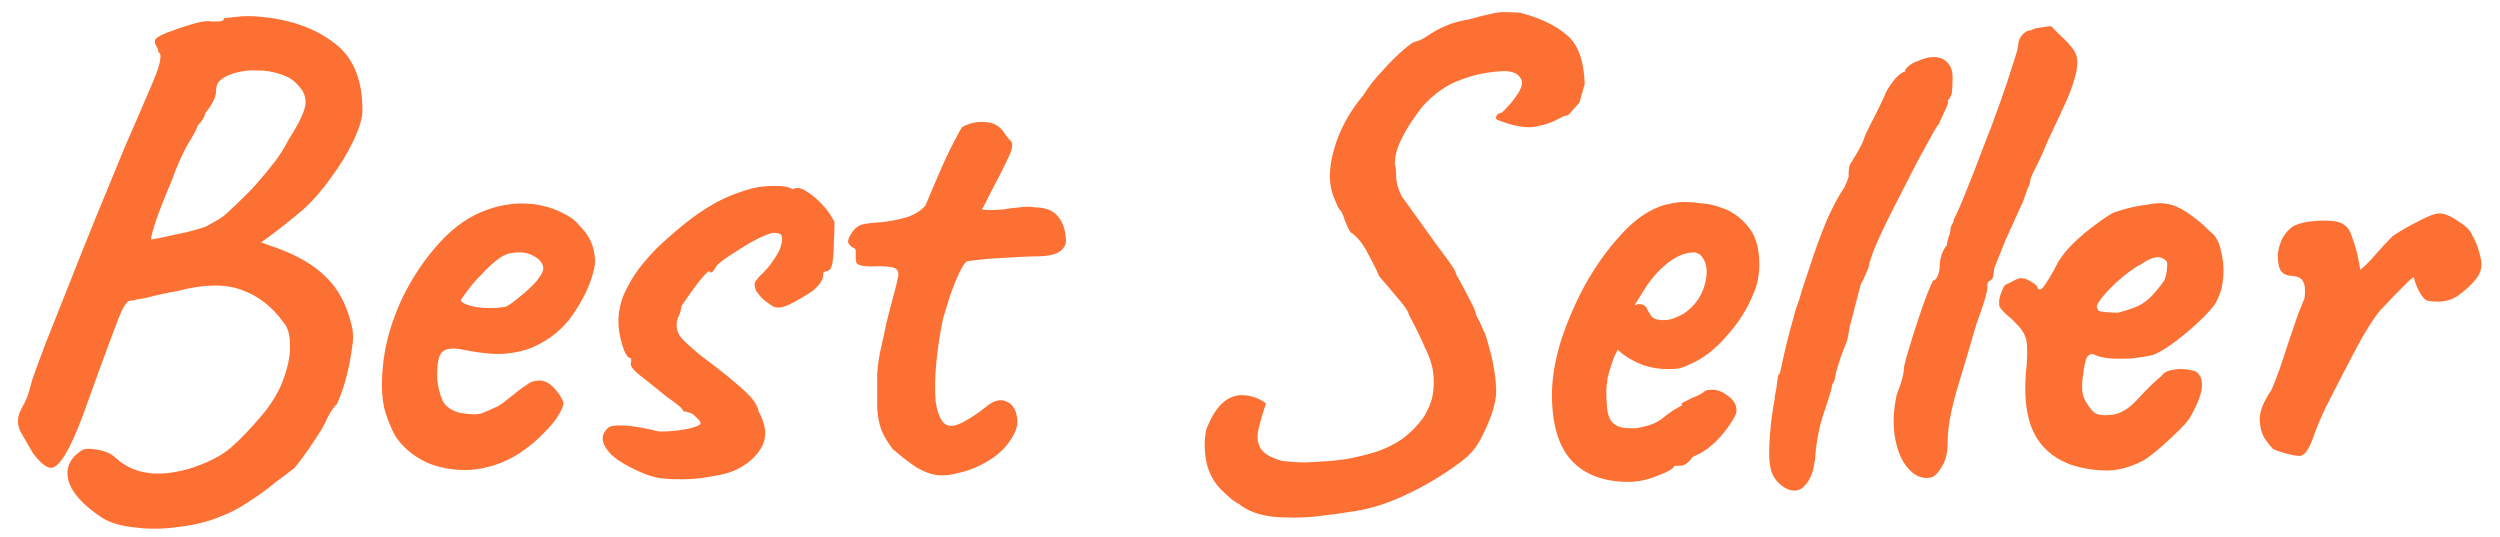 <svg width="149" height="32" viewBox="0 0 149 32" fill="none" xmlns="http://www.w3.org/2000/svg">
<path d="M6.12 30.88C4.973 30.133 4.293 29.387 4.08 28.64C3.893 27.893 4.16 27.293 4.88 26.84C5.04 26.733 5.347 26.72 5.8 26.8C6.28 26.88 6.64 27.04 6.88 27.28C7.413 27.76 8.013 28.053 8.68 28.16C9.373 28.293 10.213 28.227 11.2 27.96C12.32 27.613 13.173 27.187 13.76 26.68C14.373 26.147 15.053 25.427 15.8 24.52C16.36 23.8 16.747 23.093 16.96 22.4C17.2 21.707 17.307 21.08 17.28 20.52C17.28 19.933 17.147 19.493 16.88 19.2C16.213 18.267 15.387 17.627 14.4 17.28C13.413 16.907 12.12 16.933 10.52 17.36C10.333 17.387 10.053 17.44 9.68 17.52C9.307 17.6 8.973 17.68 8.68 17.76C8.387 17.813 8.227 17.84 8.2 17.84C8.013 17.893 7.867 17.92 7.76 17.92C7.653 17.92 7.52 18.053 7.36 18.32C7.227 18.56 7.013 19.08 6.72 19.88C6.427 20.653 5.987 21.853 5.4 23.48C4.84 25.107 4.36 26.267 3.96 26.96C3.587 27.627 3.253 27.933 2.96 27.88C2.667 27.8 2.333 27.507 1.96 27C1.747 26.627 1.507 26.213 1.24 25.76C1 25.307 1.013 24.84 1.28 24.36C1.413 24.12 1.52 23.907 1.6 23.72C1.68 23.507 1.787 23.147 1.92 22.64C2.053 22.24 2.307 21.547 2.68 20.56C3.08 19.547 3.547 18.373 4.08 17.04C4.613 15.68 5.173 14.28 5.76 12.84C6.347 11.4 6.907 10.04 7.44 8.76C8 7.48 8.467 6.4 8.84 5.52C9.213 4.693 9.44 4.093 9.52 3.72C9.6 3.347 9.573 3.147 9.44 3.12C9.44 2.987 9.4 2.867 9.32 2.76C9.24 2.627 9.213 2.507 9.24 2.4C9.24 2.293 9.467 2.147 9.92 1.96C10.4 1.773 10.907 1.6 11.44 1.44C11.973 1.28 12.36 1.227 12.6 1.28C12.733 1.28 12.893 1.28 13.08 1.28C13.267 1.253 13.36 1.187 13.36 1.08C13.44 1.08 13.693 1.053 14.12 1C14.547 0.947 15.013 0.947 15.52 1C17.307 1.16 18.773 1.68 19.92 2.56C21.067 3.413 21.627 4.787 21.6 6.68C21.573 7.133 21.387 7.72 21.04 8.44C20.693 9.16 20.253 9.88 19.72 10.6C19.213 11.32 18.667 11.947 18.08 12.48C17.733 12.773 17.36 13.08 16.96 13.4C16.587 13.693 16.253 13.947 15.96 14.16C15.693 14.347 15.56 14.44 15.56 14.44C15.56 14.44 15.667 14.48 15.88 14.56C16.093 14.64 16.32 14.72 16.56 14.8C17.787 15.253 18.747 15.827 19.44 16.52C20.16 17.213 20.667 18.173 20.96 19.4C21.067 19.8 21.067 20.293 20.96 20.88C20.88 21.467 20.76 22.053 20.6 22.64C20.44 23.2 20.267 23.68 20.08 24.08C19.893 24.267 19.747 24.467 19.64 24.68C19.533 24.867 19.48 24.96 19.48 24.96C19.48 25.013 19.373 25.227 19.16 25.6C18.947 25.947 18.693 26.333 18.4 26.76C18.107 27.187 17.827 27.56 17.56 27.88C17.293 28.093 16.907 28.387 16.4 28.76C15.92 29.16 15.387 29.547 14.8 29.92C14.24 30.293 13.707 30.573 13.2 30.76C12.453 31.08 11.613 31.293 10.68 31.4C9.773 31.533 8.907 31.547 8.08 31.44C7.253 31.36 6.6 31.173 6.12 30.88ZM9 14.28C9 14.28 9.213 14.24 9.64 14.16C10.093 14.053 10.587 13.947 11.12 13.84C11.653 13.707 12.053 13.587 12.32 13.48C12.453 13.4 12.64 13.293 12.88 13.16C13.147 13.027 13.413 12.827 13.68 12.56C14.053 12.213 14.453 11.827 14.88 11.4C15.307 10.947 15.72 10.467 16.12 9.96C16.547 9.453 16.907 8.907 17.2 8.32C17.813 7.36 18.147 6.667 18.2 6.24C18.253 5.813 18.107 5.427 17.76 5.08C17.52 4.787 17.187 4.573 16.76 4.44C16.333 4.28 15.867 4.2 15.36 4.2C14.88 4.173 14.413 4.227 13.96 4.36C13.613 4.467 13.347 4.6 13.16 4.76C12.973 4.893 12.88 5.107 12.88 5.4C12.88 5.64 12.8 5.893 12.64 6.16C12.507 6.4 12.373 6.587 12.24 6.72C12.213 6.907 12.12 7.093 11.96 7.28C11.827 7.44 11.76 7.52 11.76 7.52C11.76 7.627 11.587 7.96 11.24 8.52C10.92 9.053 10.573 9.827 10.2 10.84C9.72 11.987 9.4 12.813 9.24 13.32C9.08 13.827 9 14.147 9 14.28ZM30.657 27.2C29.858 27.653 29.004 27.92 28.098 28C27.218 28.053 26.391 27.933 25.617 27.64C24.844 27.32 24.218 26.853 23.738 26.24C23.471 25.893 23.218 25.347 22.977 24.6C22.738 23.827 22.698 22.787 22.858 21.48C23.017 20.253 23.391 19.013 23.977 17.76C24.591 16.507 25.337 15.4 26.218 14.44C27.098 13.48 28.058 12.827 29.098 12.48C29.471 12.347 29.844 12.253 30.218 12.2C30.617 12.12 31.137 12.107 31.777 12.16C32.391 12.24 32.938 12.4 33.417 12.64C33.898 12.853 34.244 13.093 34.458 13.36C34.884 13.787 35.164 14.2 35.297 14.6C35.431 15 35.484 15.387 35.458 15.76C35.324 16.613 34.938 17.533 34.297 18.52C33.684 19.507 32.818 20.24 31.698 20.72C31.244 20.907 30.711 21.027 30.098 21.08C29.484 21.133 28.644 21.053 27.578 20.84C26.938 20.707 26.511 20.773 26.297 21.04C26.111 21.307 26.031 21.827 26.058 22.6C26.111 23.08 26.218 23.507 26.378 23.88C26.564 24.227 26.898 24.467 27.378 24.6C27.991 24.707 28.431 24.72 28.698 24.64C28.964 24.533 29.297 24.387 29.698 24.2C29.911 24.067 30.111 23.92 30.297 23.76C30.511 23.6 30.711 23.44 30.898 23.28C31.111 23.12 31.284 23 31.418 22.92C31.551 22.813 31.684 22.747 31.817 22.72C31.951 22.693 32.084 22.68 32.218 22.68C32.511 22.707 32.791 22.867 33.057 23.16C33.324 23.453 33.498 23.733 33.578 24C33.578 24.213 33.444 24.52 33.178 24.92C32.911 25.293 32.551 25.693 32.097 26.12C31.671 26.52 31.191 26.88 30.657 27.2ZM30.137 18.28C30.324 18.2 30.591 18.013 30.938 17.72C31.311 17.427 31.644 17.12 31.938 16.8C32.231 16.453 32.377 16.187 32.377 16C32.377 15.707 32.178 15.453 31.777 15.24C31.404 15.027 30.911 14.987 30.297 15.12C30.084 15.173 29.831 15.32 29.538 15.56C29.244 15.8 28.951 16.08 28.657 16.4C28.364 16.693 28.111 16.987 27.898 17.28C27.684 17.547 27.538 17.76 27.457 17.92C27.564 18.053 27.777 18.16 28.098 18.24C28.418 18.32 28.764 18.36 29.137 18.36C29.538 18.36 29.871 18.333 30.137 18.28ZM38.417 28.24C37.51 27.867 36.843 27.48 36.417 27.08C36.017 26.653 35.857 26.28 35.937 25.96C35.99 25.8 36.084 25.653 36.217 25.52C36.35 25.387 36.644 25.333 37.097 25.36C37.577 25.36 38.31 25.48 39.297 25.72C39.59 25.72 39.883 25.707 40.177 25.68C40.47 25.653 40.737 25.613 40.977 25.56C41.243 25.507 41.457 25.44 41.617 25.36C41.75 25.307 41.79 25.24 41.737 25.16C41.684 25.053 41.59 24.947 41.457 24.84C41.35 24.707 41.23 24.627 41.097 24.6C40.964 24.547 40.843 24.52 40.737 24.52C40.684 24.387 40.563 24.253 40.377 24.12C40.217 23.987 40.017 23.84 39.777 23.68C39.19 23.2 38.657 22.773 38.177 22.4C37.697 22.027 37.51 21.747 37.617 21.56C37.617 21.453 37.617 21.4 37.617 21.4C37.617 21.373 37.617 21.36 37.617 21.36C37.43 21.36 37.257 21.107 37.097 20.6C36.937 20.067 36.857 19.587 36.857 19.16C36.857 18.627 36.964 18.093 37.177 17.56C37.417 17.027 37.71 16.52 38.057 16.04C38.43 15.56 38.803 15.133 39.177 14.76C39.684 14.28 40.217 13.813 40.777 13.36C41.364 12.88 41.99 12.453 42.657 12.08C43.35 11.707 44.11 11.413 44.937 11.2C45.31 11.12 45.737 11.08 46.217 11.08C46.697 11.08 47.044 11.147 47.257 11.28C47.47 11.147 47.737 11.187 48.057 11.4C48.377 11.587 48.697 11.853 49.017 12.2C49.337 12.547 49.577 12.893 49.737 13.24C49.737 13.56 49.724 13.96 49.697 14.44C49.697 14.893 49.67 15.293 49.617 15.64C49.563 15.987 49.444 16.16 49.257 16.16C49.257 16.16 49.217 16.173 49.137 16.2C49.084 16.2 49.057 16.267 49.057 16.4C49.057 16.667 48.857 16.973 48.457 17.32C47.95 17.667 47.47 17.947 47.017 18.16C46.563 18.373 46.217 18.387 45.977 18.2C45.817 18.093 45.67 17.987 45.537 17.88C45.404 17.773 45.283 17.64 45.177 17.48C45.177 17.48 45.137 17.427 45.057 17.32C45.004 17.187 44.977 17.067 44.977 16.96C44.977 16.853 45.017 16.76 45.097 16.68C45.177 16.573 45.217 16.52 45.217 16.52C45.59 16.173 45.87 15.853 46.057 15.56C46.27 15.267 46.417 15.013 46.497 14.8C46.577 14.56 46.617 14.373 46.617 14.24C46.617 14.08 46.577 13.987 46.497 13.96C46.444 13.907 46.31 13.88 46.097 13.88C45.964 13.88 45.67 13.987 45.217 14.2C44.79 14.413 44.337 14.68 43.857 15C43.377 15.293 43.004 15.56 42.737 15.8C42.63 15.987 42.55 16.107 42.497 16.16C42.47 16.213 42.404 16.24 42.297 16.24C42.297 16.133 42.23 16.147 42.097 16.28C41.964 16.413 41.803 16.6 41.617 16.84C41.43 17.08 41.243 17.333 41.057 17.6C40.87 17.867 40.724 18.08 40.617 18.24C40.59 18.48 40.523 18.707 40.417 18.92C40.337 19.107 40.31 19.307 40.337 19.52C40.364 19.787 40.497 20.04 40.737 20.28C40.977 20.52 41.324 20.827 41.777 21.2C42.71 21.893 43.404 22.44 43.857 22.84C44.337 23.24 44.67 23.56 44.857 23.8C45.044 24.04 45.163 24.28 45.217 24.52C45.67 25.347 45.724 26.067 45.377 26.68C45.03 27.267 44.497 27.72 43.777 28.04C43.51 28.173 43.044 28.293 42.377 28.4C41.71 28.533 41.004 28.587 40.257 28.56C39.537 28.56 38.923 28.453 38.417 28.24ZM55.481 28.24C55.108 28.133 54.735 27.947 54.361 27.68C53.988 27.413 53.601 27.107 53.201 26.76C52.881 26.333 52.655 25.947 52.521 25.6C52.388 25.227 52.308 24.8 52.281 24.32C52.281 23.813 52.281 23.173 52.281 22.4C52.281 22.08 52.335 21.627 52.441 21.04C52.575 20.453 52.708 19.84 52.841 19.2C53.001 18.56 53.148 18 53.281 17.52C53.415 17.013 53.495 16.68 53.521 16.52C53.601 16.173 53.468 15.973 53.121 15.92C52.775 15.867 52.388 15.853 51.961 15.88C51.561 15.88 51.295 15.84 51.161 15.76C51.055 15.733 51.001 15.6 51.001 15.36C51.001 15.093 51.001 14.96 51.001 14.96C51.001 14.853 50.948 14.787 50.841 14.76C50.735 14.707 50.641 14.613 50.561 14.48C50.508 14.373 50.575 14.173 50.761 13.88C50.948 13.587 51.188 13.413 51.481 13.36C51.721 13.307 52.081 13.267 52.561 13.24C53.041 13.187 53.521 13.093 54.001 12.96C54.508 12.8 54.895 12.56 55.161 12.24C55.401 11.653 55.668 11.027 55.961 10.36C56.255 9.667 56.535 9.067 56.801 8.56C57.068 8.027 57.255 7.693 57.361 7.56C57.815 7.32 58.281 7.227 58.761 7.28C59.241 7.307 59.615 7.533 59.881 7.96C60.015 8.147 60.121 8.28 60.201 8.36C60.308 8.44 60.348 8.56 60.321 8.72C60.321 8.88 60.215 9.173 60.001 9.6C59.815 10 59.495 10.627 59.041 11.48C58.908 11.747 58.788 11.987 58.681 12.2C58.575 12.387 58.521 12.48 58.521 12.48C58.628 12.507 58.788 12.52 59.001 12.52C59.215 12.52 59.481 12.507 59.801 12.48C60.095 12.427 60.415 12.387 60.761 12.36C61.108 12.307 61.415 12.307 61.681 12.36C62.295 12.36 62.748 12.533 63.041 12.88C63.335 13.227 63.495 13.667 63.521 14.2C63.575 14.493 63.468 14.747 63.201 14.96C62.935 15.173 62.441 15.28 61.721 15.28C61.481 15.28 61.135 15.293 60.681 15.32C60.228 15.347 59.761 15.373 59.281 15.4C58.801 15.427 58.388 15.467 58.041 15.52C57.721 15.547 57.561 15.587 57.561 15.64C57.481 15.693 57.348 15.907 57.161 16.28C57.001 16.627 56.828 17.053 56.641 17.56C56.481 18.067 56.335 18.547 56.201 19C56.015 19.907 55.881 20.787 55.801 21.64C55.721 22.493 55.708 23.24 55.761 23.88C55.841 24.493 56.001 24.933 56.241 25.2C56.481 25.44 56.841 25.44 57.321 25.2C57.828 24.933 58.295 24.627 58.721 24.28C59.201 23.88 59.615 23.76 59.961 23.92C60.308 24.053 60.521 24.347 60.601 24.8C60.708 25.227 60.588 25.693 60.241 26.2C59.921 26.707 59.468 27.133 58.881 27.48C58.295 27.827 57.695 28.067 57.081 28.2C56.468 28.36 55.935 28.373 55.481 28.24ZM73.851 30.04C73.611 29.933 73.331 29.72 73.011 29.4C72.478 28.947 72.118 28.373 71.931 27.68C71.771 26.96 71.758 26.267 71.891 25.6C72.211 24.8 72.558 24.253 72.931 23.96C73.331 23.64 73.744 23.507 74.171 23.56C74.624 23.587 75.051 23.747 75.451 24.04C75.264 24.6 75.118 25.107 75.011 25.56C74.904 26.013 74.944 26.4 75.131 26.72C75.318 27.04 75.758 27.293 76.451 27.48C76.984 27.533 77.438 27.56 77.811 27.56C78.211 27.533 78.678 27.507 79.211 27.48C79.824 27.427 80.304 27.36 80.651 27.28C81.024 27.2 81.358 27.12 81.651 27.04C82.398 26.827 83.038 26.533 83.571 26.16C84.104 25.76 84.544 25.307 84.891 24.8C85.104 24.427 85.251 24.093 85.331 23.8C85.411 23.48 85.451 23.147 85.451 22.8C85.451 22.4 85.411 22.053 85.331 21.76C85.251 21.44 85.104 21.067 84.891 20.64C84.704 20.187 84.398 19.56 83.971 18.76C83.944 18.573 83.731 18.253 83.331 17.8C82.958 17.347 82.584 16.907 82.211 16.48C82.024 16.053 81.784 15.573 81.491 15.04C81.198 14.48 80.864 14.08 80.491 13.84C80.384 13.68 80.264 13.427 80.131 13.08C80.024 12.733 79.931 12.547 79.851 12.52C79.851 12.52 79.811 12.453 79.731 12.32C79.678 12.187 79.611 12.027 79.531 11.84C79.184 11.067 79.171 10.107 79.491 8.96C79.811 7.787 80.398 6.693 81.251 5.68C81.544 5.2 81.918 4.72 82.371 4.24C82.824 3.733 83.238 3.32 83.611 3C84.011 2.653 84.264 2.48 84.371 2.48C84.371 2.48 84.451 2.453 84.611 2.4C84.798 2.32 85.024 2.187 85.291 2C85.584 1.813 85.864 1.667 86.131 1.56C86.398 1.427 86.784 1.307 87.291 1.2L87.531 1.16L87.691 1.12C88.144 0.987 88.518 0.893 88.811 0.84C89.104 0.76 89.384 0.72 89.651 0.72C89.918 0.72 90.238 0.733 90.611 0.76C91.811 1.08 92.731 1.52 93.371 2.08C94.038 2.613 94.398 3.587 94.451 5L94.131 6.12L93.451 6.88C93.371 6.853 93.158 6.933 92.811 7.12C92.491 7.307 92.038 7.453 91.451 7.56C90.891 7.64 90.171 7.507 89.291 7.16C89.184 7.133 89.144 7.067 89.171 6.96C89.198 6.827 89.304 6.747 89.491 6.72C89.571 6.667 89.691 6.547 89.851 6.36C90.038 6.173 90.211 5.96 90.371 5.72C90.718 5.24 90.798 4.88 90.611 4.64C90.451 4.373 90.131 4.24 89.651 4.24C88.744 4.267 87.878 4.44 87.051 4.76C86.224 5.053 85.464 5.587 84.771 6.36C84.211 7.08 83.798 7.72 83.531 8.28C83.264 8.813 83.131 9.307 83.131 9.76C83.184 9.947 83.211 10.227 83.211 10.6C83.238 10.947 83.344 11.307 83.531 11.68C84.411 12.907 85.091 13.853 85.571 14.52C86.078 15.187 86.424 15.667 86.611 15.96C86.664 16.04 86.704 16.107 86.731 16.16C86.758 16.213 86.771 16.267 86.771 16.32C86.878 16.507 87.024 16.773 87.211 17.12C87.398 17.467 87.571 17.8 87.731 18.12C87.891 18.44 87.971 18.653 87.971 18.76C87.971 18.76 88.011 18.84 88.091 19C88.171 19.133 88.264 19.333 88.371 19.6C88.504 19.84 88.624 20.187 88.731 20.64C88.864 21.067 88.971 21.533 89.051 22.04C89.131 22.52 89.171 22.96 89.171 23.36C89.171 23.68 89.091 24.093 88.931 24.6C88.771 25.08 88.558 25.573 88.291 26.08C88.051 26.56 87.744 26.96 87.371 27.28C86.998 27.6 86.451 27.987 85.731 28.44C85.011 28.893 84.224 29.307 83.371 29.68C82.518 30.053 81.691 30.307 80.891 30.44C80.091 30.573 79.331 30.68 78.611 30.76C77.918 30.84 77.264 30.867 76.651 30.84C76.064 30.84 75.531 30.773 75.051 30.64C74.571 30.507 74.171 30.307 73.851 30.04ZM97.056 28.72C95.589 28.72 94.456 28.293 93.656 27.44C92.882 26.587 92.496 25.28 92.496 23.52C92.496 22.56 92.669 21.507 93.016 20.36C93.389 19.213 93.869 18.093 94.456 17C95.069 15.907 95.736 14.96 96.456 14.16C97.176 13.333 97.896 12.76 98.616 12.44C98.882 12.307 99.162 12.213 99.456 12.16C99.776 12.08 100.082 12.04 100.376 12.04C100.696 12.04 101.042 12.067 101.416 12.12C101.816 12.147 102.189 12.227 102.536 12.36C103.149 12.547 103.682 12.907 104.136 13.44C104.616 13.973 104.856 14.747 104.856 15.76C104.856 16.027 104.829 16.32 104.776 16.64C104.722 16.933 104.629 17.227 104.496 17.52C104.149 18.4 103.616 19.24 102.896 20.04C102.202 20.84 101.469 21.4 100.696 21.72C100.482 21.827 100.269 21.907 100.056 21.96C99.869 21.987 99.669 22 99.456 22C98.896 22 98.389 21.92 97.936 21.76C97.509 21.6 97.109 21.387 96.736 21.12L96.416 20.84L96.216 21.24C96.029 21.747 95.896 22.173 95.816 22.52C95.762 22.867 95.736 23.12 95.736 23.28C95.736 23.6 95.749 23.933 95.776 24.28C95.802 24.6 95.882 24.867 96.016 25.08C96.122 25.213 96.256 25.32 96.416 25.4C96.602 25.48 96.829 25.52 97.096 25.52C97.256 25.52 97.402 25.52 97.536 25.52C97.696 25.493 97.829 25.467 97.936 25.44C98.416 25.333 98.802 25.16 99.096 24.92C99.416 24.653 99.749 24.427 100.096 24.24L100.256 24.16L100.216 24.04C100.669 23.8 100.976 23.653 101.136 23.6C101.296 23.52 101.416 23.453 101.496 23.4C101.602 23.293 101.722 23.24 101.856 23.24C102.229 23.187 102.589 23.293 102.936 23.56C103.309 23.8 103.496 24.107 103.496 24.48C103.496 24.64 103.376 24.893 103.136 25.24C102.922 25.587 102.642 25.933 102.296 26.28C101.976 26.6 101.642 26.853 101.296 27.04C101.216 27.067 101.136 27.107 101.056 27.16C100.976 27.187 100.896 27.227 100.816 27.28H100.856C100.616 27.6 100.376 27.76 100.136 27.76H99.816C99.709 27.947 99.362 28.147 98.776 28.36C98.189 28.6 97.616 28.72 97.056 28.72ZM99.136 19.08C99.376 19.08 99.589 19.04 99.776 18.96C99.989 18.88 100.189 18.787 100.376 18.68C101.016 18.227 101.429 17.64 101.616 16.92C101.802 16.2 101.736 15.653 101.416 15.28C101.362 15.2 101.296 15.147 101.216 15.12C101.136 15.067 101.042 15.04 100.936 15.04C100.642 15.04 100.309 15.133 99.936 15.32C99.589 15.507 99.242 15.773 98.896 16.12C98.549 16.467 98.229 16.88 97.936 17.36L97.416 18.2C97.469 18.173 97.509 18.16 97.536 18.16C97.589 18.133 97.629 18.12 97.656 18.12C97.896 18.12 98.056 18.2 98.136 18.36C98.216 18.52 98.309 18.68 98.416 18.84C98.549 19 98.789 19.08 99.136 19.08ZM106.655 29.2C106.308 29.067 106.028 28.853 105.815 28.56C105.602 28.293 105.482 27.893 105.455 27.36C105.428 27.013 105.442 26.507 105.495 25.84C105.548 25.147 105.642 24.453 105.775 23.76C105.775 23.707 105.775 23.653 105.775 23.6C105.802 23.52 105.815 23.467 105.815 23.44C105.842 23.333 105.868 23.173 105.895 22.96C105.922 22.72 105.948 22.533 105.975 22.4C106.028 22.24 106.055 22.227 106.055 22.36L106.295 21.28C106.402 20.8 106.522 20.307 106.655 19.8C106.788 19.293 106.908 18.853 107.015 18.48C107.148 18.08 107.228 17.853 107.255 17.8C107.255 17.8 107.295 17.653 107.375 17.36C107.482 17.04 107.588 16.72 107.695 16.4C108.122 15.067 108.522 13.96 108.895 13.08C109.295 12.2 109.642 11.56 109.935 11.16C109.962 11.08 110.002 10.987 110.055 10.88C110.108 10.747 110.148 10.64 110.175 10.56C110.175 10.267 110.188 10.053 110.215 9.92C110.268 9.787 110.335 9.667 110.415 9.56C110.468 9.453 110.548 9.32 110.655 9.16C110.762 8.973 110.882 8.747 111.015 8.48L111.175 8.04C111.335 7.693 111.535 7.293 111.775 6.84C112.015 6.36 112.188 6 112.295 5.76C112.375 5.52 112.535 5.24 112.775 4.92C113.015 4.573 113.282 4.347 113.575 4.24L113.535 4.2C113.668 3.96 113.922 3.773 114.295 3.64C114.668 3.48 114.975 3.4 115.215 3.4C115.588 3.4 115.868 3.507 116.055 3.72C116.268 3.933 116.375 4.227 116.375 4.6C116.375 5 116.362 5.293 116.335 5.48C116.335 5.64 116.242 5.827 116.055 6.04H116.095C116.148 5.987 116.135 6.067 116.055 6.28C115.975 6.493 115.908 6.64 115.855 6.72C115.802 6.853 115.735 7 115.655 7.16C115.602 7.32 115.535 7.44 115.455 7.52C115.375 7.627 115.162 8 114.815 8.64C114.468 9.253 114.082 9.987 113.655 10.84C113.228 11.667 112.815 12.48 112.415 13.28C112.042 14.053 111.775 14.653 111.615 15.08L111.415 15.68C111.388 15.787 111.375 15.867 111.375 15.92C111.295 16.107 111.215 16.293 111.135 16.48C111.055 16.667 110.975 16.827 110.895 16.96L110.255 19.44L110.095 20.28L109.735 21.2L109.495 21.96C109.442 22.12 109.402 22.293 109.375 22.48C109.348 22.667 109.295 22.8 109.215 22.88C109.215 22.907 109.202 22.947 109.175 23C109.175 23.027 109.175 23.053 109.175 23.08C109.068 23.507 108.882 24.107 108.615 24.88C108.375 25.653 108.228 26.507 108.175 27.44C108.175 27.467 108.162 27.493 108.135 27.52C108.135 27.547 108.135 27.573 108.135 27.6C108.055 28.16 107.882 28.587 107.615 28.88C107.375 29.2 107.055 29.307 106.655 29.2ZM115.164 28.44C114.658 28.573 114.204 28.427 113.804 28C113.404 27.6 113.124 27 112.964 26.2C112.804 25.4 112.831 24.507 113.044 23.52C113.178 23.2 113.284 22.893 113.364 22.6C113.444 22.28 113.484 22.027 113.484 21.84C113.538 21.573 113.644 21.187 113.804 20.68C113.964 20.147 114.138 19.6 114.324 19.04C114.511 18.48 114.684 17.987 114.844 17.56C115.031 17.107 115.151 16.827 115.204 16.72C115.311 16.72 115.404 16.627 115.484 16.44C115.564 16.253 115.604 16.067 115.604 15.88C115.604 15.667 115.644 15.427 115.724 15.16C115.831 14.893 115.938 14.707 116.044 14.6C116.044 14.467 116.071 14.32 116.124 14.16C116.204 13.973 116.244 13.827 116.244 13.72C116.244 13.613 116.271 13.507 116.324 13.4C116.404 13.293 116.444 13.187 116.444 13.08C116.631 12.733 116.871 12.187 117.164 11.44C117.484 10.667 117.818 9.813 118.164 8.88C118.538 7.947 118.884 7.027 119.204 6.12C119.524 5.213 119.778 4.453 119.964 3.84C120.178 3.2 120.284 2.813 120.284 2.68C120.284 2.467 120.364 2.267 120.524 2.08C120.684 1.893 120.871 1.8 121.084 1.8C121.164 1.72 121.351 1.667 121.644 1.64C121.938 1.587 122.138 1.56 122.244 1.56C122.244 1.56 122.298 1.613 122.404 1.72C122.511 1.827 122.671 1.987 122.884 2.2C123.098 2.387 123.298 2.6 123.484 2.84C123.698 3.08 123.804 3.36 123.804 3.68C123.804 4.027 123.751 4.36 123.644 4.68C123.564 5 123.404 5.44 123.164 6C122.924 6.533 122.551 7.333 122.044 8.4C121.831 8.933 121.604 9.44 121.364 9.92C121.124 10.373 121.004 10.653 121.004 10.76C121.004 10.867 120.951 11.027 120.844 11.24C120.764 11.453 120.671 11.72 120.564 12.04C120.458 12.253 120.311 12.573 120.124 13C119.938 13.4 119.738 13.84 119.524 14.32C119.338 14.773 119.178 15.173 119.044 15.52C118.911 15.84 118.844 16.027 118.844 16.08C118.844 16.187 118.831 16.293 118.804 16.4C118.804 16.507 118.751 16.613 118.644 16.72C118.538 16.72 118.471 16.8 118.444 16.96C118.444 17.093 118.444 17.16 118.444 17.16C118.444 17.427 118.231 18.133 117.804 19.28C117.378 20.747 116.978 22.093 116.604 23.32C116.258 24.547 116.084 25.533 116.084 26.28C116.084 26.92 115.978 27.413 115.764 27.76C115.578 28.107 115.378 28.333 115.164 28.44ZM123.274 27.64C122.234 27.213 121.514 26.52 121.114 25.56C120.714 24.6 120.607 23.32 120.794 21.72C120.847 20.893 120.82 20.347 120.714 20.08C120.607 19.787 120.407 19.507 120.114 19.24C120.034 19.133 119.847 18.96 119.554 18.72C119.26 18.453 119.127 18.253 119.154 18.12C119.127 17.933 119.167 17.707 119.274 17.44C119.38 17.147 119.474 16.987 119.554 16.96C119.74 16.88 119.927 16.787 120.114 16.68C120.327 16.573 120.487 16.547 120.594 16.6C120.7 16.6 120.86 16.667 121.074 16.8C121.314 16.933 121.434 17.053 121.434 17.16C121.54 17.347 121.7 17.267 121.914 16.92C122.154 16.573 122.407 16.133 122.674 15.6C122.94 15.173 123.274 14.773 123.674 14.4C124.074 14.027 124.474 13.693 124.874 13.4C125.3 13.08 125.66 12.84 125.954 12.68C126.087 12.627 126.34 12.547 126.714 12.44C127.114 12.333 127.527 12.253 127.954 12.2C128.38 12.12 128.7 12.093 128.914 12.12C129.394 12.147 129.9 12.347 130.434 12.72C130.967 13.093 131.38 13.44 131.674 13.76C132.02 14 132.247 14.373 132.354 14.88C132.487 15.36 132.54 15.867 132.514 16.4C132.487 16.933 132.38 17.387 132.194 17.76C132.114 18.027 131.834 18.4 131.354 18.88C130.874 19.36 130.34 19.827 129.754 20.28C129.194 20.707 128.714 21 128.314 21.16C127.967 21.24 127.554 21.307 127.074 21.36C126.594 21.387 126.14 21.387 125.714 21.36C125.314 21.307 125.034 21.24 124.874 21.16C124.687 21.053 124.527 21.093 124.394 21.28C124.287 21.44 124.194 21.893 124.114 22.64C124.087 22.933 124.087 23.187 124.114 23.4C124.167 23.613 124.22 23.773 124.274 23.88C124.46 24.2 124.647 24.44 124.834 24.6C125.02 24.733 125.367 24.773 125.874 24.72C126.38 24.667 126.887 24.36 127.394 23.8C127.927 23.213 128.407 22.747 128.834 22.4C128.94 22.213 129.167 22.093 129.514 22.04C129.887 21.96 130.327 21.987 130.834 22.12C131.127 22.307 131.26 22.6 131.234 23C131.234 23.4 131.02 23.987 130.594 24.76C130.514 24.947 130.287 25.227 129.914 25.6C129.567 25.947 129.18 26.307 128.754 26.68C128.354 27.027 128.02 27.28 127.754 27.44C126.954 27.867 126.167 28.067 125.394 28.04C124.62 28.013 123.914 27.88 123.274 27.64ZM126.234 18.64C126.634 18.533 126.967 18.427 127.234 18.32C127.527 18.213 127.807 18.04 128.074 17.8C128.34 17.56 128.647 17.2 128.994 16.72C129.1 16.427 129.154 16.173 129.154 15.96C129.18 15.747 129.167 15.613 129.114 15.56C128.9 15.347 128.66 15.28 128.394 15.36C128.154 15.413 127.887 15.547 127.594 15.76C127.407 15.84 127.14 16.013 126.794 16.28C126.474 16.52 126.154 16.8 125.834 17.12C125.54 17.413 125.3 17.693 125.114 17.96C124.954 18.2 124.927 18.347 125.034 18.4C124.98 18.507 125.127 18.573 125.474 18.6C125.847 18.627 126.1 18.64 126.234 18.64ZM137.153 27.16C137.073 27.187 136.9 27.173 136.633 27.12C136.393 27.067 136.14 27 135.873 26.92C135.633 26.84 135.486 26.773 135.433 26.72C135.326 26.613 135.18 26.427 134.993 26.16C134.806 25.867 134.7 25.48 134.673 25C134.673 24.52 134.9 23.947 135.353 23.28C135.486 23.013 135.646 22.613 135.833 22.08C136.02 21.547 136.206 20.987 136.393 20.4C136.606 19.787 136.793 19.24 136.953 18.76C137.14 18.28 137.273 17.947 137.353 17.76C137.406 17.307 137.38 16.987 137.273 16.8C137.193 16.587 136.966 16.467 136.593 16.44C136.326 16.44 136.113 16.347 135.953 16.16C135.82 15.973 135.753 15.64 135.753 15.16C135.806 14.787 135.9 14.467 136.033 14.2C136.193 13.907 136.406 13.667 136.673 13.48C136.94 13.347 137.273 13.253 137.673 13.2C138.1 13.147 138.513 13.133 138.913 13.16C139.313 13.187 139.593 13.28 139.753 13.44C139.94 13.547 140.086 13.787 140.193 14.16C140.326 14.507 140.433 14.867 140.513 15.24C140.593 15.613 140.646 15.893 140.673 16.08C140.94 15.867 141.233 15.573 141.553 15.2C141.9 14.8 142.246 14.427 142.593 14.08C143.02 13.787 143.526 13.493 144.113 13.2C144.7 12.88 145.126 12.72 145.393 12.72C145.686 12.72 146.046 12.867 146.473 13.16C146.9 13.427 147.166 13.667 147.273 13.88C147.54 14.333 147.726 14.813 147.833 15.32C147.966 15.8 147.886 16.227 147.593 16.6C147.326 16.947 146.953 17.293 146.473 17.64C145.993 17.96 145.393 18.053 144.673 17.92C144.513 17.867 144.34 17.667 144.153 17.32C143.993 16.973 143.9 16.72 143.873 16.56C143.873 16.48 143.753 16.56 143.513 16.8C143.3 17.013 143.033 17.28 142.713 17.6C142.42 17.92 142.14 18.213 141.873 18.48C141.42 19.04 140.94 19.8 140.433 20.76C139.926 21.72 139.326 22.88 138.633 24.24C138.313 24.907 138.046 25.547 137.833 26.16C137.62 26.747 137.393 27.08 137.153 27.16Z" fill="#FD7034"/>
</svg>
